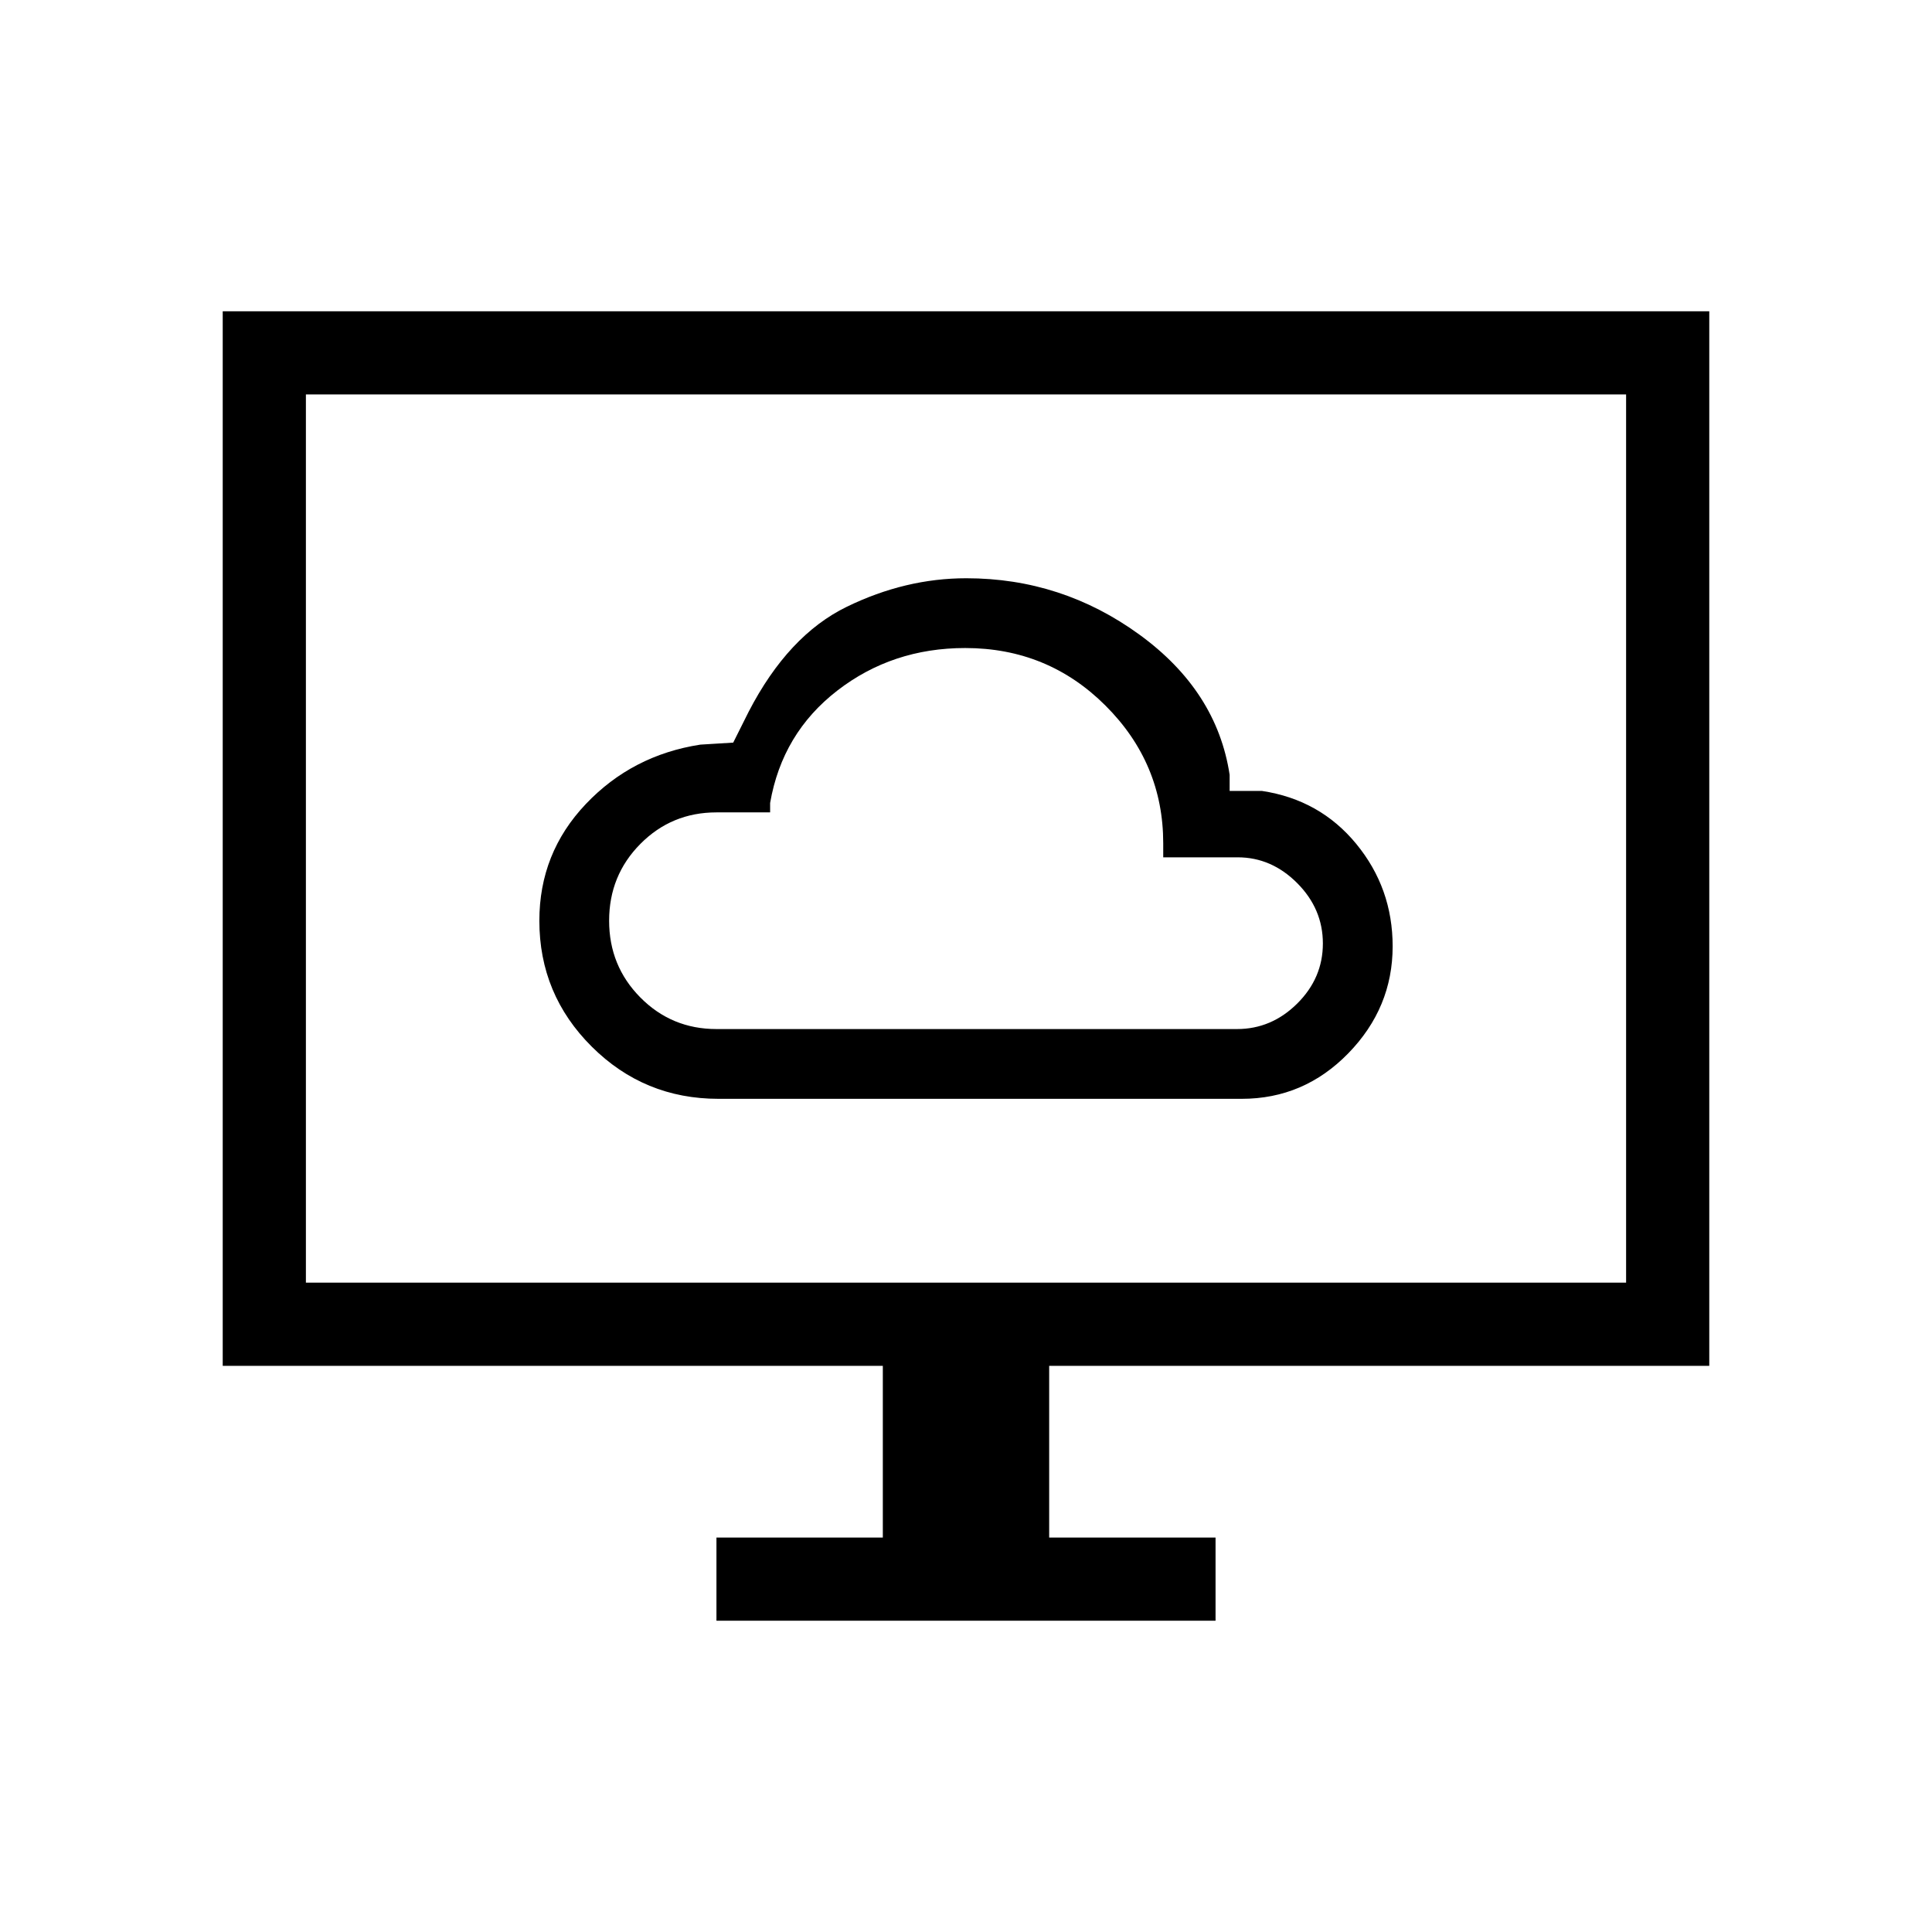 <svg xmlns="http://www.w3.org/2000/svg" height="40" viewBox="0 -960 960 960" width="40"><path d="M357-414h260q30.93 0 52.96-22.62Q692-459.24 692-489.78q0-28.89-18.08-50.89T627-567h-16v-8q-6.33-41.67-44.84-69.67-38.51-28-86.02-28-30.27 0-59.37 14.17-29.1 14.17-48.77 52.17L364.33-591 348-590q-33.86 5.22-56.93 29.54Q268-536.15 268-502.51q0 36.65 26.04 62.58T357-414Zm-1-34.67q-22.27 0-37.8-15.68-15.53-15.68-15.53-38.16 0-22.49 15.53-38.16 15.53-15.66 37.8-15.66h26.67V-561q6-34.66 33.36-55.83T479.6-638q41.07 0 69.73 28.63Q578-580.75 578-541v7h36.99q16.81 0 29.58 12.81 12.76 12.81 12.76 30 0 17.19-12.76 29.86-12.77 12.66-29.9 12.66H356Zm0 294V-196h82.67v-85.33h-328v-524h738.66v524h-328V-196H604v41.33H356Zm-204-168h656V-764H152v441.33Zm0 0V-764v441.33Z"/></svg>